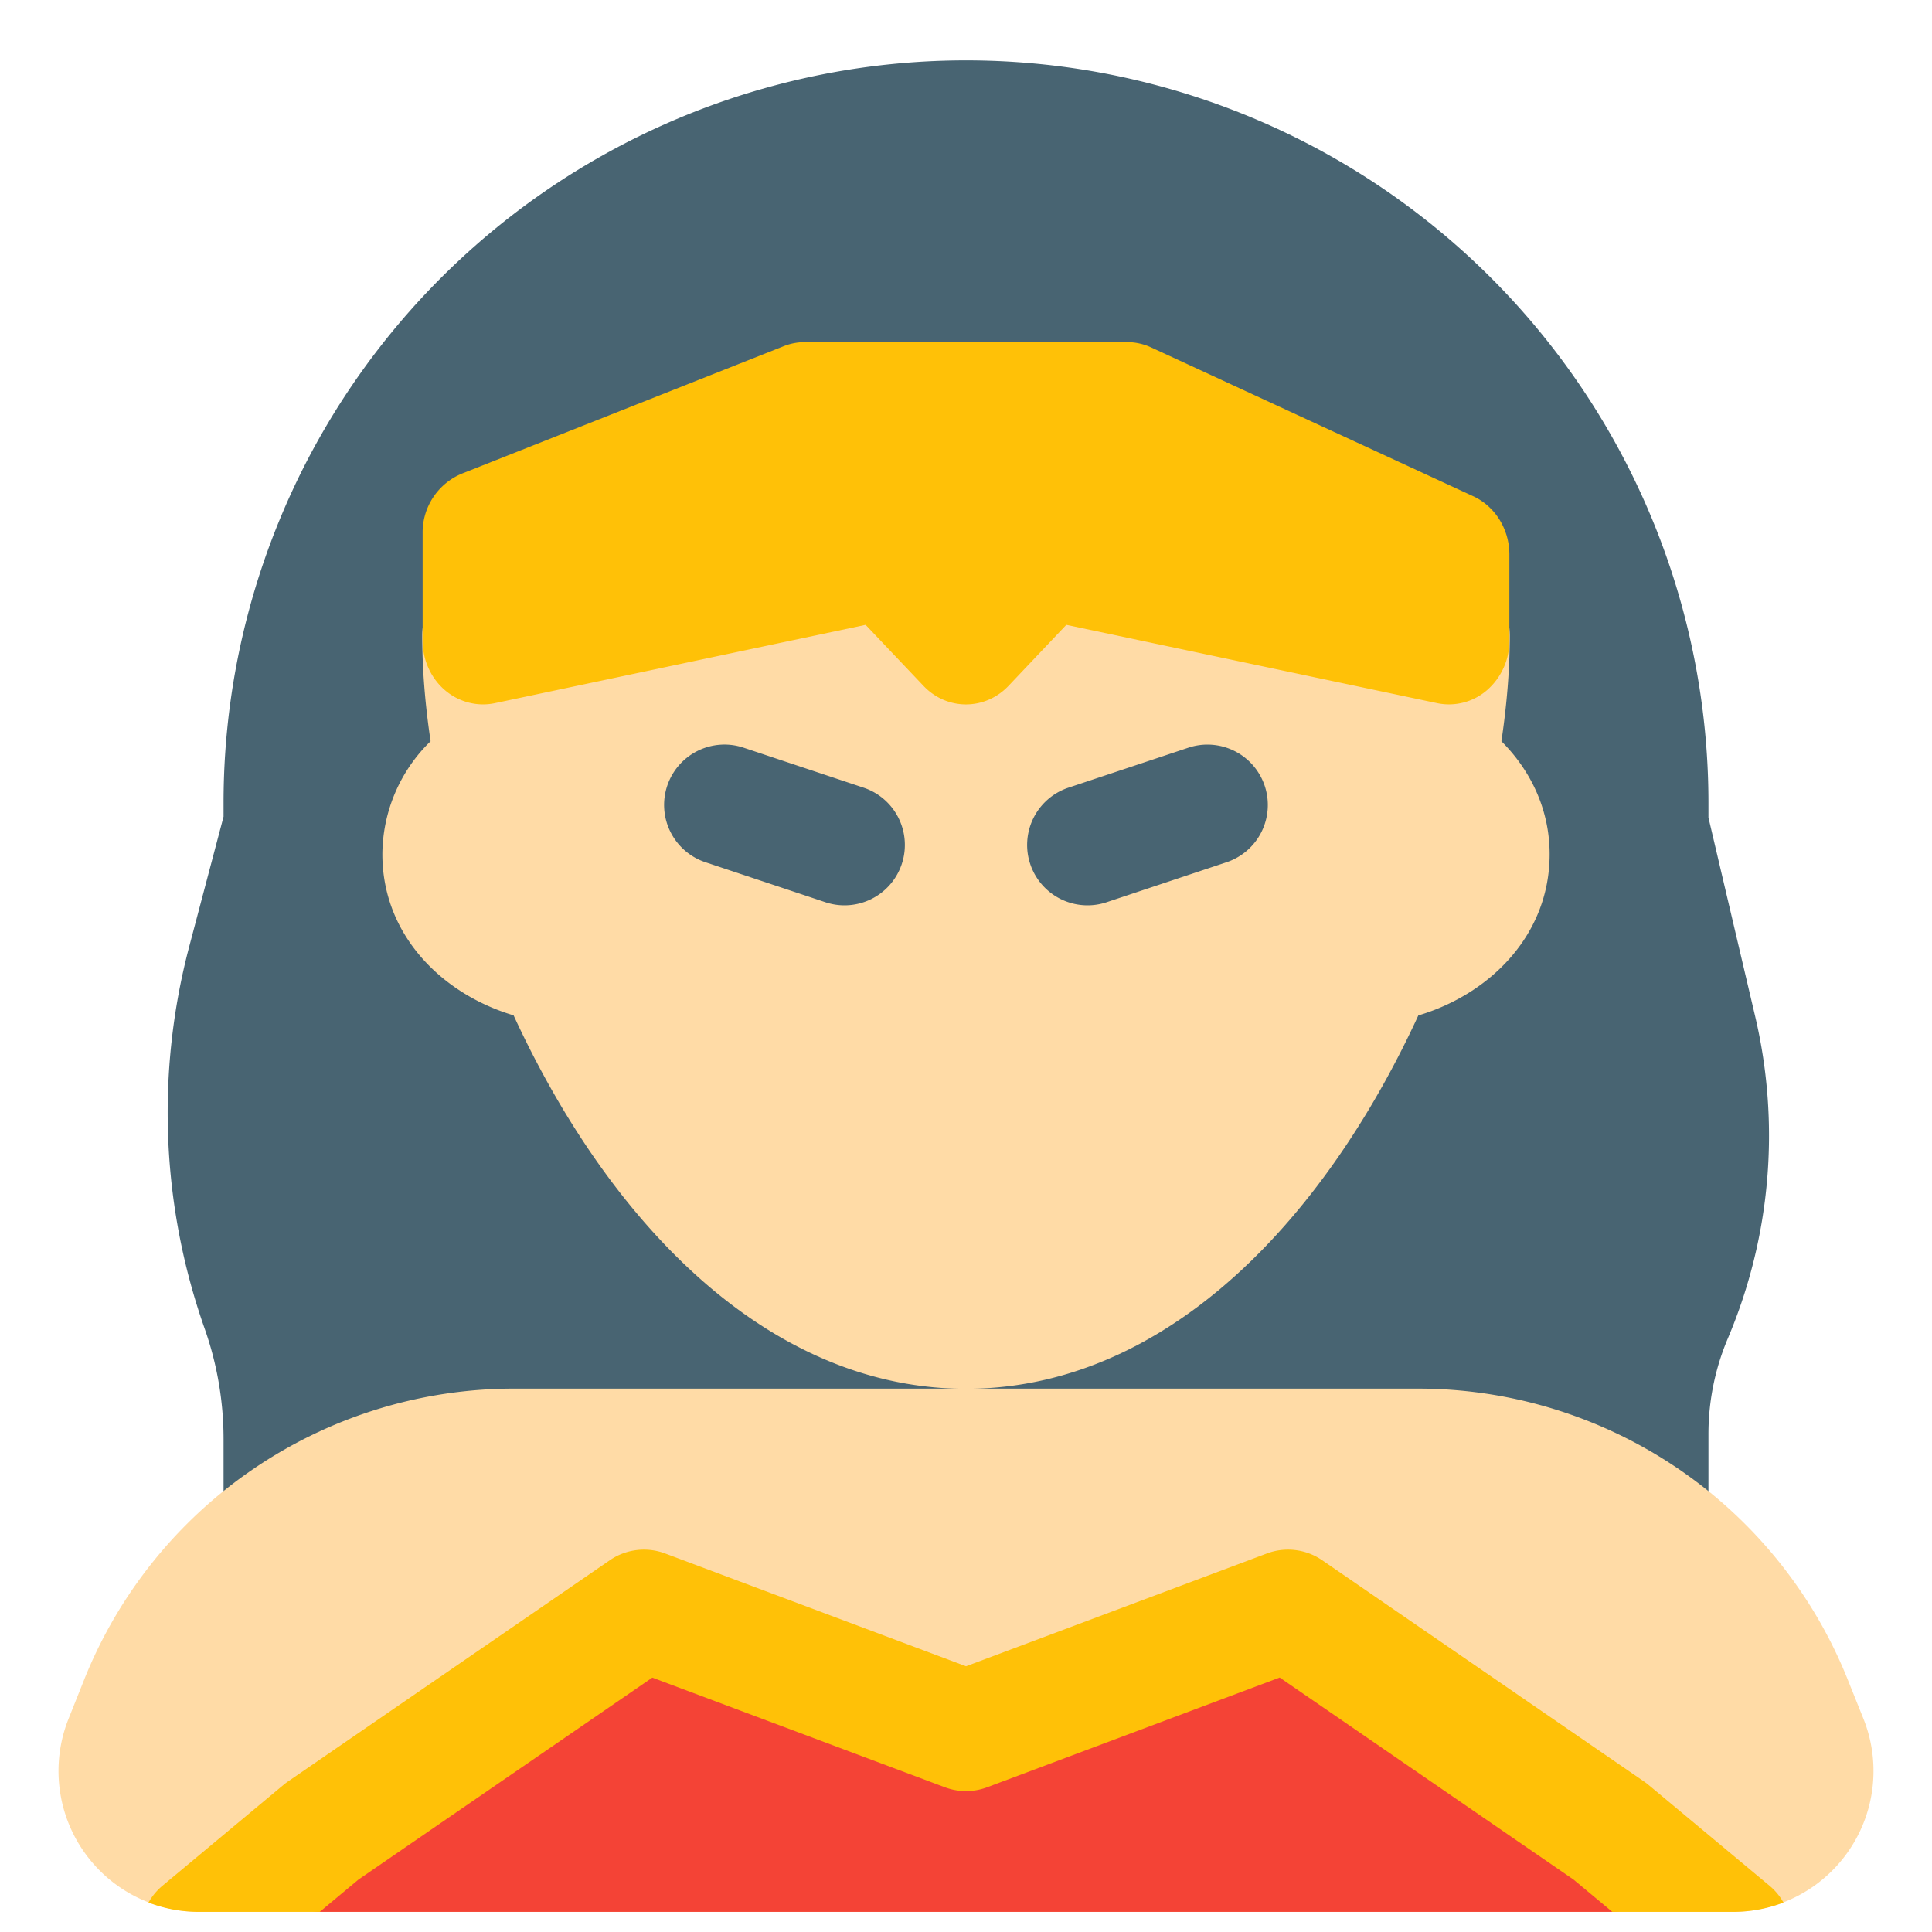 <svg xmlns="http://www.w3.org/2000/svg" width="128" height="128" fill="none" viewBox="0 0 24 24"><path fill="#486472" d="M12 .75a9.223 9.223 0 0 0-9.223 9.223v.172l-.426 1.612a8.075 8.075 0 0 0 .191 4.747c.156.442.235.906.235 1.374v.622c0 .414.336.75.75.75h16.946a.75.75 0 0 0 .75-.75v-.685c0-.41.082-.814.242-1.191a6.464 6.464 0 0 0 .339-3.996l-.581-2.472v-.183A9.223 9.223 0 0 0 12 .75Z"/><path fill="#FFDBA6" d="M6.385 17.25a5.75 5.75 0 0 0-5.339 3.614l-.194.486a1.75 1.75 0 0 0 1.625 2.4h19.046a1.75 1.75 0 0 0 1.625-2.4l-.195-.486a5.75 5.75 0 0 0-5.338-3.614H6.385Z"/><path fill="#F44336" d="M8.263 19.548a.75.75 0 0 0-.688.084l-4 2.75A.75.75 0 0 0 4 23.75h16a.75.75 0 0 0 .425-1.368l-4-2.75a.75.75 0 0 0-.688-.084L12 20.949l-3.737-1.401Z"/><path fill="#FFC107" fill-rule="evenodd" d="M22.155 23.634a.748.748 0 0 0-.175-.21l-1.5-1.25a.749.749 0 0 0-.055-.042l-4-2.75a.75.75 0 0 0-.688-.084L12 20.699l-3.737-1.401a.75.75 0 0 0-.688.084l-4 2.75a.75.75 0 0 0-.055.042l-1.5 1.25a.75.75 0 0 0-.175.21c.194.075.407.116.632.116h1.495l.482-.402 3.649-2.508 3.634 1.362a.75.75 0 0 0 .526 0l3.634-1.363 3.65 2.51.482.401h1.494c.225 0 .438-.041.632-.116Z" clip-rule="evenodd"/><path fill="#FFDBA6" d="M12.225 5.285a.75.75 0 0 0-.45 0L5.77 7.176a.75.75 0 0 0-.525.716c0 .418.036.861.104 1.316a1.972 1.972 0 0 0-.599 1.403c0 1.01.748 1.74 1.63 2.002.523 1.135 1.222 2.22 2.083 3.055.954.927 2.15 1.584 3.537 1.584 1.388 0 2.583-.657 3.537-1.584.861-.835 1.56-1.92 2.082-3.054.883-.262 1.631-.993 1.631-2.003 0-.56-.24-1.045-.599-1.403.068-.455.104-.898.104-1.316a.75.75 0 0 0-.525-.716l-6.005-1.891Z"/><path fill="#486472" fill-rule="evenodd" d="M15.711 9.763a.75.75 0 0 1-.474.948l-1.5.5a.75.75 0 0 1-.474-1.423l1.5-.5a.75.75 0 0 1 .948.475ZM8.288 9.763a.75.75 0 0 0 .475.948l1.5.5a.75.75 0 0 0 .474-1.423l-1.5-.5a.75.75 0 0 0-.949.475Z" clip-rule="evenodd"/><path fill="#FFC107" d="M10 4.25c-.09 0-.18.017-.263.05l-4 1.584a.791.791 0 0 0-.487.741v1.333c0 .238.1.462.274.613.174.15.403.21.623.164l4.606-.973.717.756c.292.31.767.31 1.06 0l.716-.756 4.607.973a.721.721 0 0 0 .622-.164.81.81 0 0 0 .275-.613v-1.07c0-.314-.177-.598-.45-.724l-4-1.848a.716.716 0 0 0-.3-.066h-4Z"/></svg>